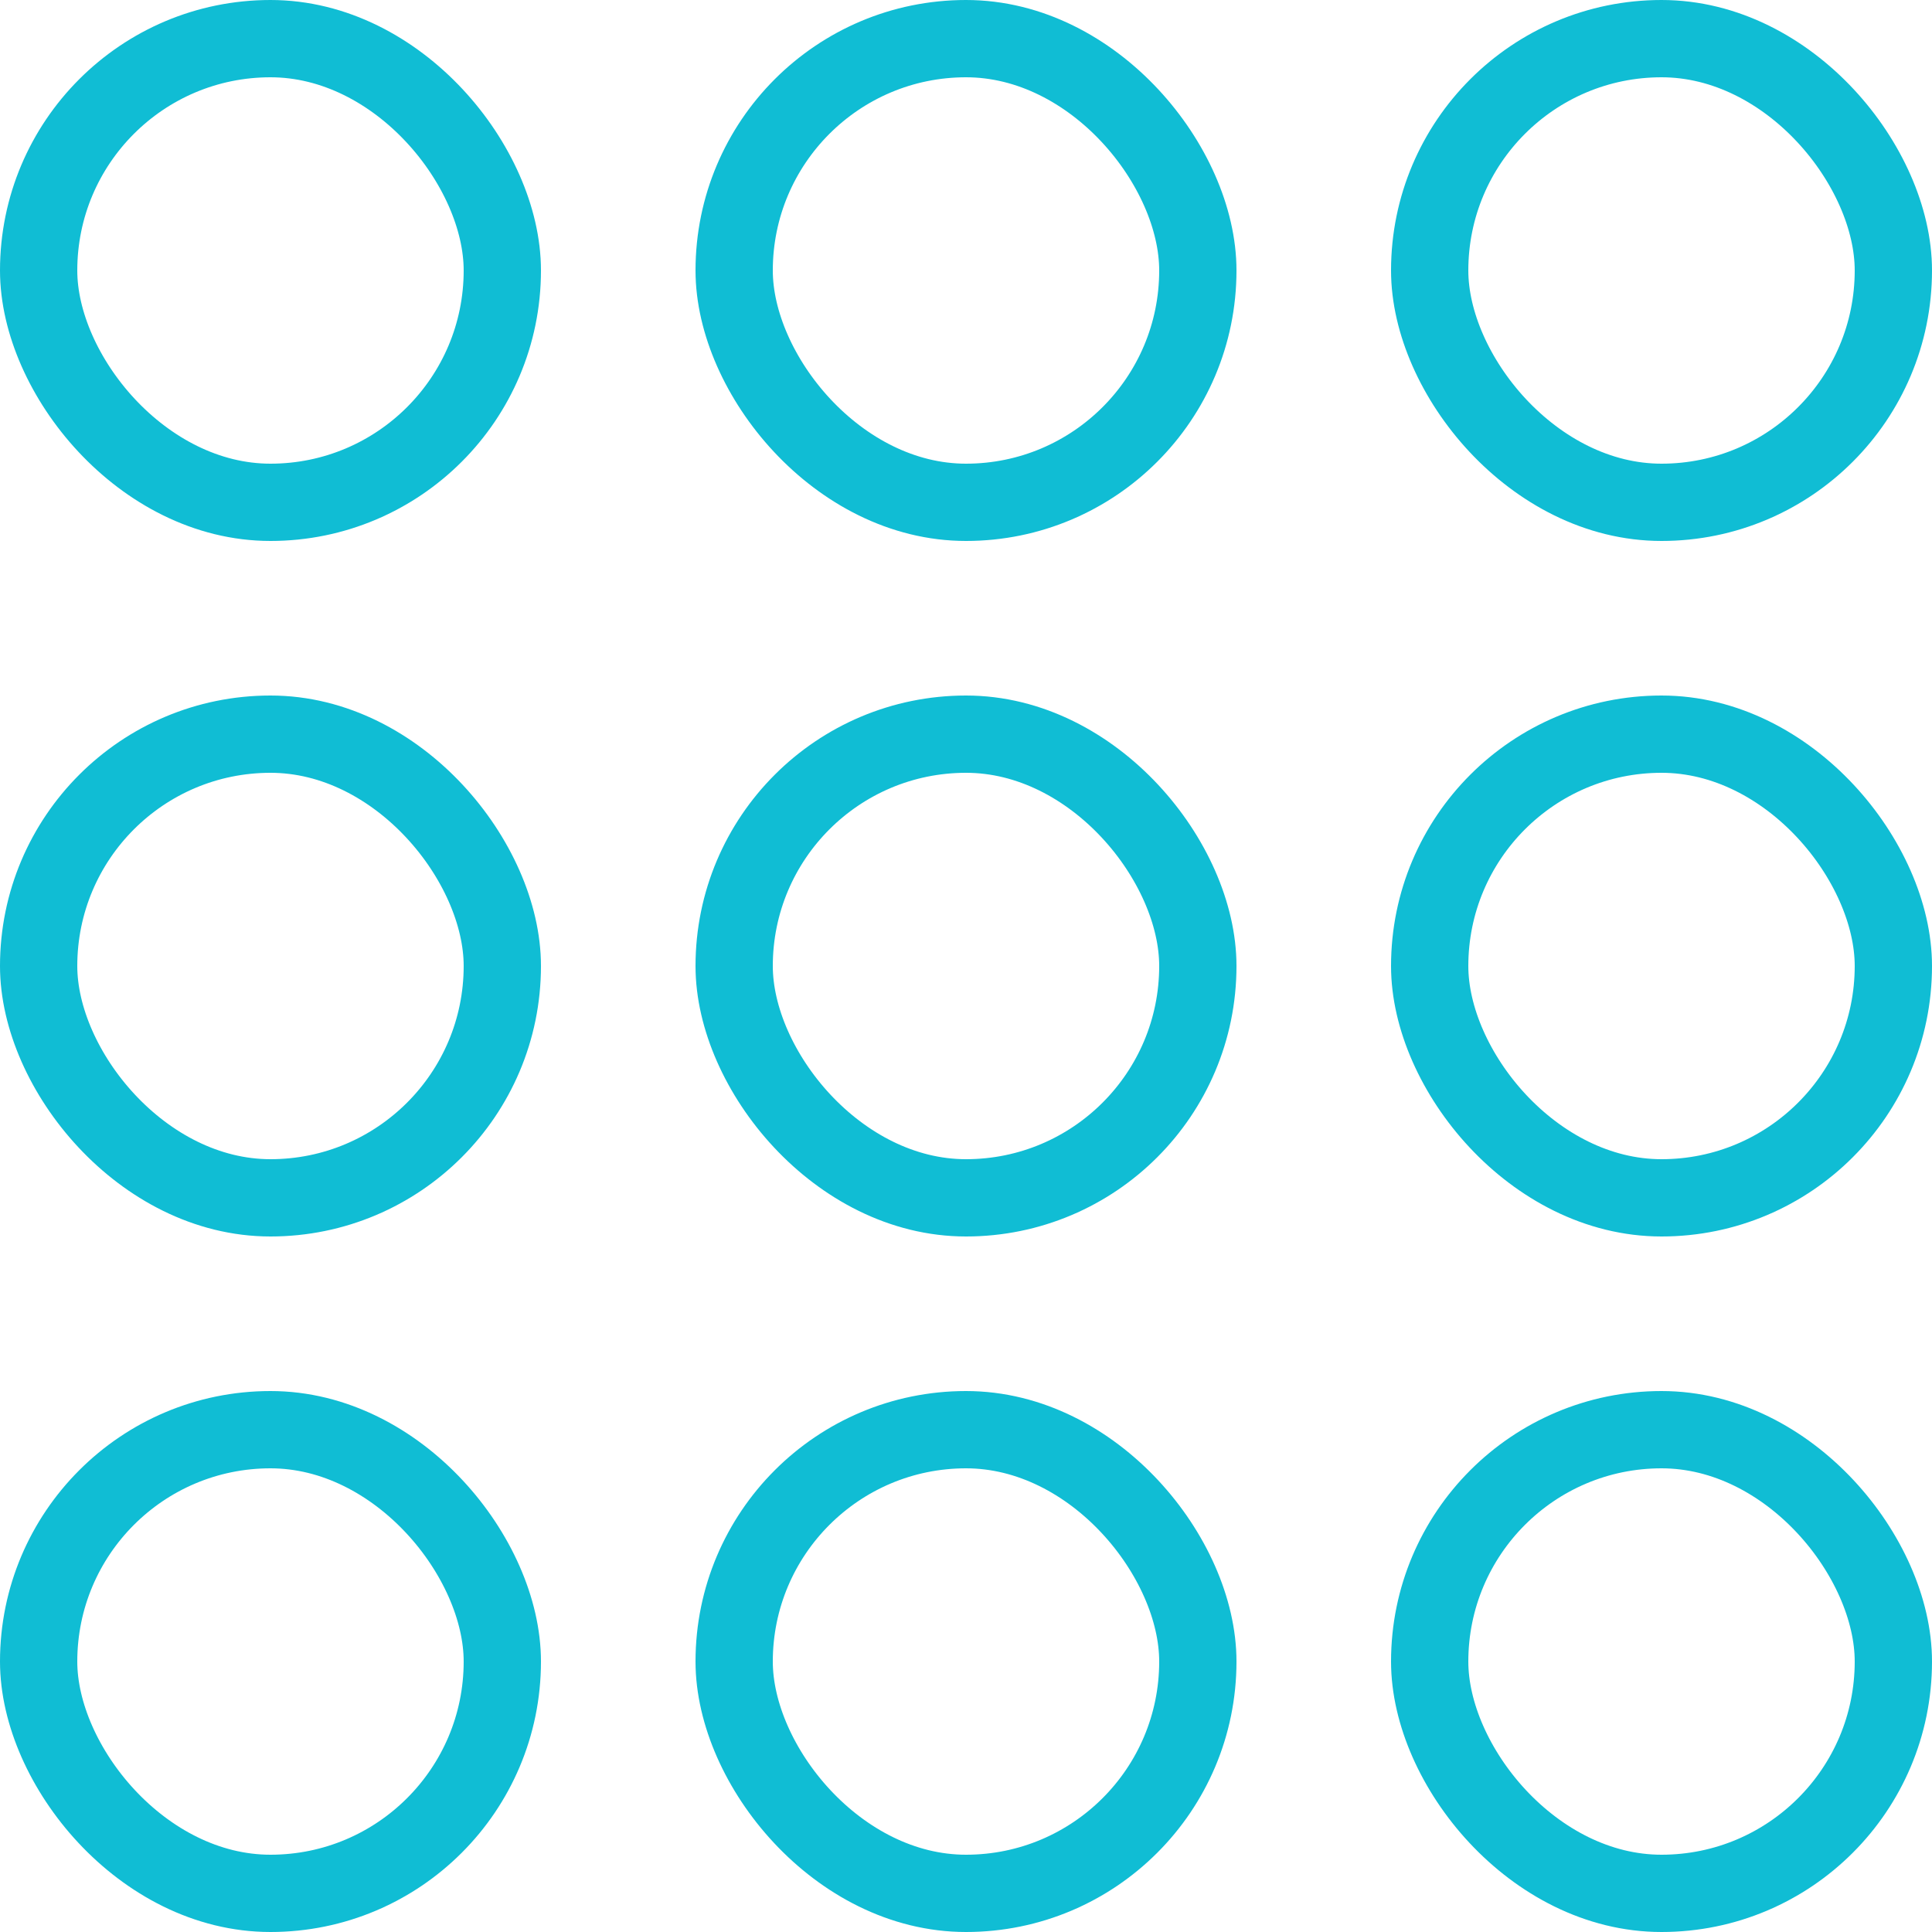<svg xmlns="http://www.w3.org/2000/svg" width="25" height="25" viewBox="0 0 25 25"><g transform="translate(-63.5 -63.5)"><rect width="6" height="6" rx="3" transform="translate(64 64)" fill="none" stroke="#10bdd4" stroke-miterlimit="10" stroke-width="1"/><rect width="6" height="6" rx="3" transform="translate(73 64)" fill="none" stroke="#10bdd4" stroke-miterlimit="10" stroke-width="1"/><rect width="6" height="6" rx="3" transform="translate(82 64)" fill="none" stroke="#10bdd4" stroke-miterlimit="10" stroke-width="1"/><rect width="6" height="6" rx="3" transform="translate(64 73)" fill="none" stroke="#10bdd4" stroke-miterlimit="10" stroke-width="1"/><rect width="6" height="6" rx="3" transform="translate(73 73)" fill="none" stroke="#10bdd4" stroke-miterlimit="10" stroke-width="1"/><rect width="6" height="6" rx="3" transform="translate(82 73)" fill="none" stroke="#10bdd4" stroke-miterlimit="10" stroke-width="1"/><rect width="6" height="6" rx="3" transform="translate(64 82)" fill="none" stroke="#10bdd4" stroke-miterlimit="10" stroke-width="1"/><rect width="6" height="6" rx="3" transform="translate(73 82)" fill="none" stroke="#10bdd4" stroke-miterlimit="10" stroke-width="1"/><rect width="6" height="6" rx="3" transform="translate(82 82)" fill="none" stroke="#10bdd4" stroke-miterlimit="10" stroke-width="1"/></g></svg>